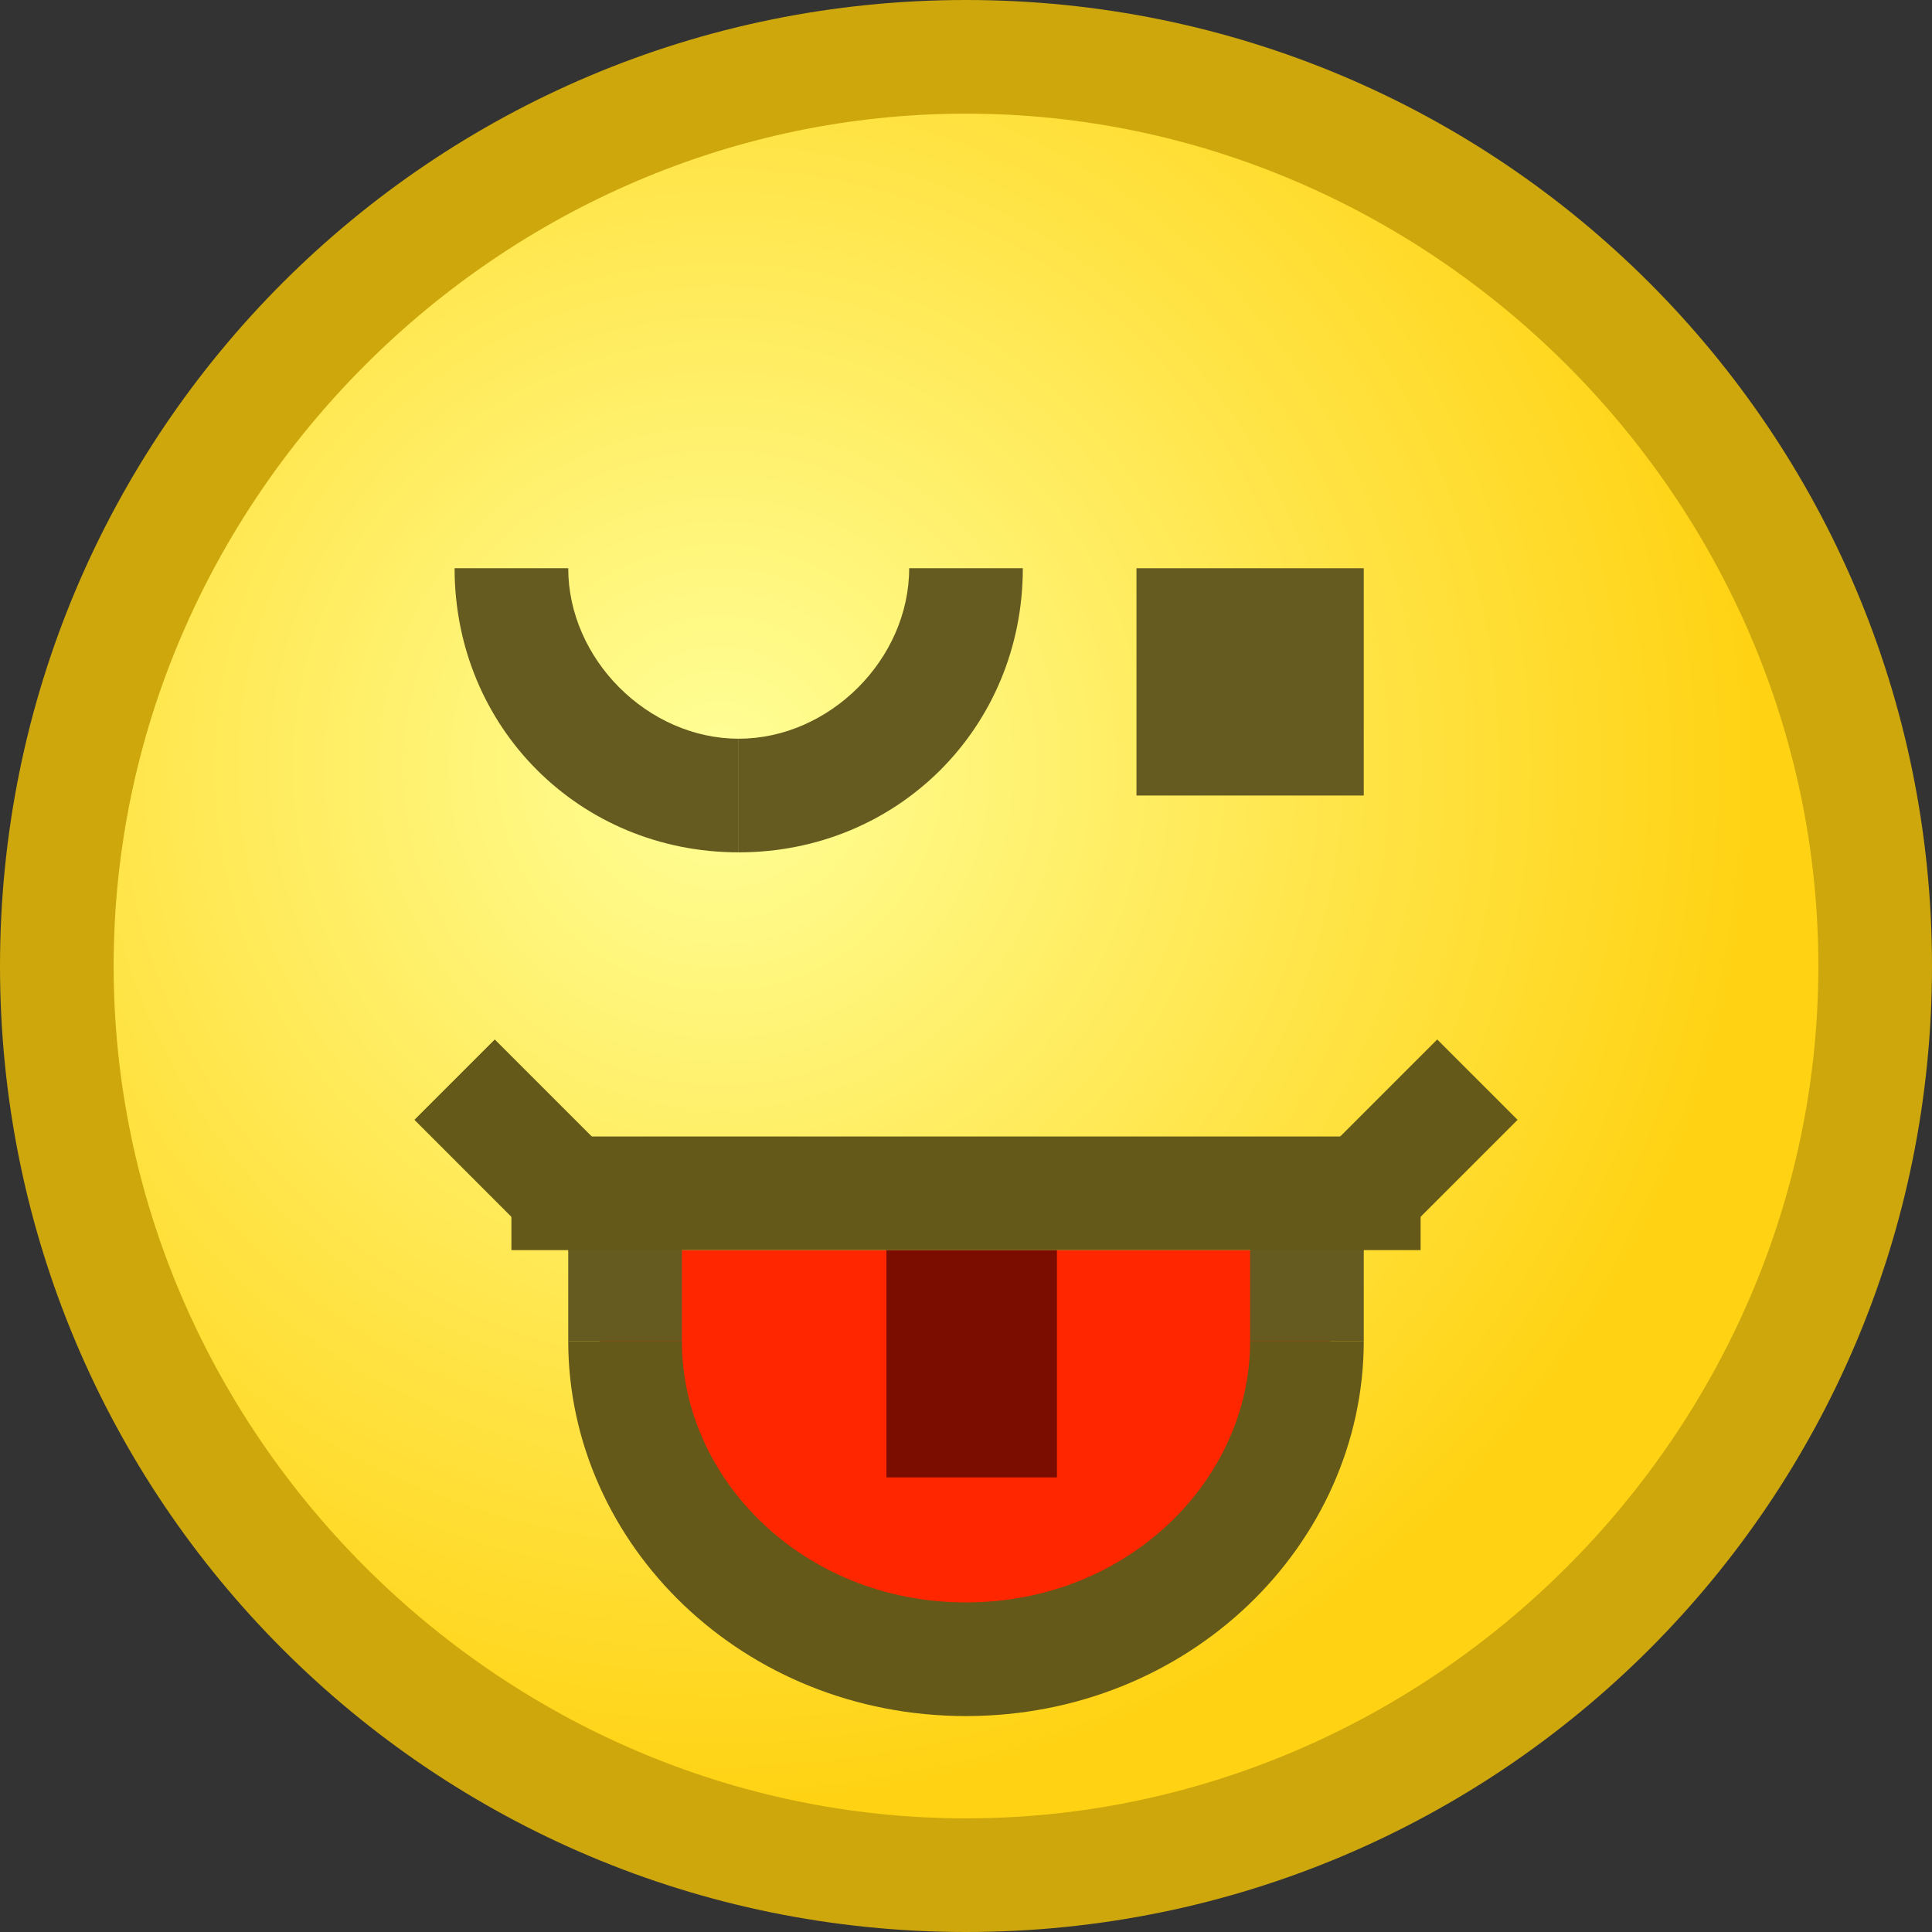 <?xml version="1.0" encoding="utf-8"?>
<!DOCTYPE svg PUBLIC "-//W3C//DTD SVG 1.1//EN" "http://www.w3.org/Graphics/SVG/1.1/DTD/svg11.dtd">
<svg version="1.1" xmlns="http://www.w3.org/2000/svg" xmlns:xlink="http://www.w3.org/1999/xlink" height="17" width="17" xml:space="preserve">
	
	<rect width="100%" height="100%" fill="#333333" stroke="none"/>
	
	<!-- Copyright 2011–2015 KittMedia Productions -->
	<!-- Licensed under GNU Lesser General Public License, version 2.1 (LGPL-2.1) -->
	
	<style type="text/css">
		.st0{fill:url(#SVGID_1_);}
		.st1{fill:#CDA70C;}
		.st2{fill:#FF2600;}
		.st3{fill:none;stroke:#655919;stroke-miterlimit:10;}
		.st4{fill:#7B0C00;}
		.st5{fill:#655B20;}
		.st6{fill:#655919;}
	</style>
	
	<radialGradient id="SVGID_1_" cx="6.333" cy="6.756" r="9.105" gradientUnits="userSpaceOnUse">
		<stop offset="0" style="stop-color:#FFFF98"/>
		<stop offset="1" style="stop-color:#FFD314"/>
	</radialGradient>
	
	<path class="st0" d="M8.5,16.5c-4.4,0-8-3.6-8-8s3.6-8,8-8s8,3.6,8,8S12.9,16.5,8.5,16.5z"/>
	<path class="st1" d="M8.5,1C12.6,1,16,4.4,16,8.5S12.6,16,8.5,16S1,12.6,1,8.5S4.4,1,8.5,1 M8.5,0C3.8,0,0,3.8,0,8.5C0,13.2,3.8,17,8.5,17S17,13.2,17,8.5C17,3.8,13.2,0,8.5,0L8.5,0z"/>
	<polygon class="st2" points="8.5,15 6,13.9 5,11 8.5,11 12,11 11,13.7 "/>
	<path class="st3" d="M5.5,11.8c0,1.5,1.3,2.8,3,2.8"/>
	<path class="st3" d="M11.5,11.8c0,1.5-1.3,2.8-3,2.8"/>
	<line class="st3" x1="4" y1="9.5" x2="5" y2="10.5"/>
	<line class="st3" x1="12" y1="10.5" x2="13" y2="9.5"/>
	<rect x="7.8" y="11" class="st4" width="1.5" height="2"/>
	<rect x="5" y="10.8" class="st5" width="1" height="1"/>
	<rect x="11" y="10.8" class="st5" width="1" height="1"/>
	<rect x="4.5" y="10" class="st6" width="8" height="1"/>
	<rect x="10" y="5" class="st5" width="2" height="2"/>
	<path class="st5" d="M6.5,7.5C5.1,7.5,4,6.4,4,5h1c0,0.8,0.7,1.5,1.5,1.5V7.5z"/>
	<path class="st5" d="M6.5,7.5C7.9,7.5,9,6.4,9,5H8c0,0.8-0.7,1.5-1.5,1.5V7.5z"/>
</svg>
